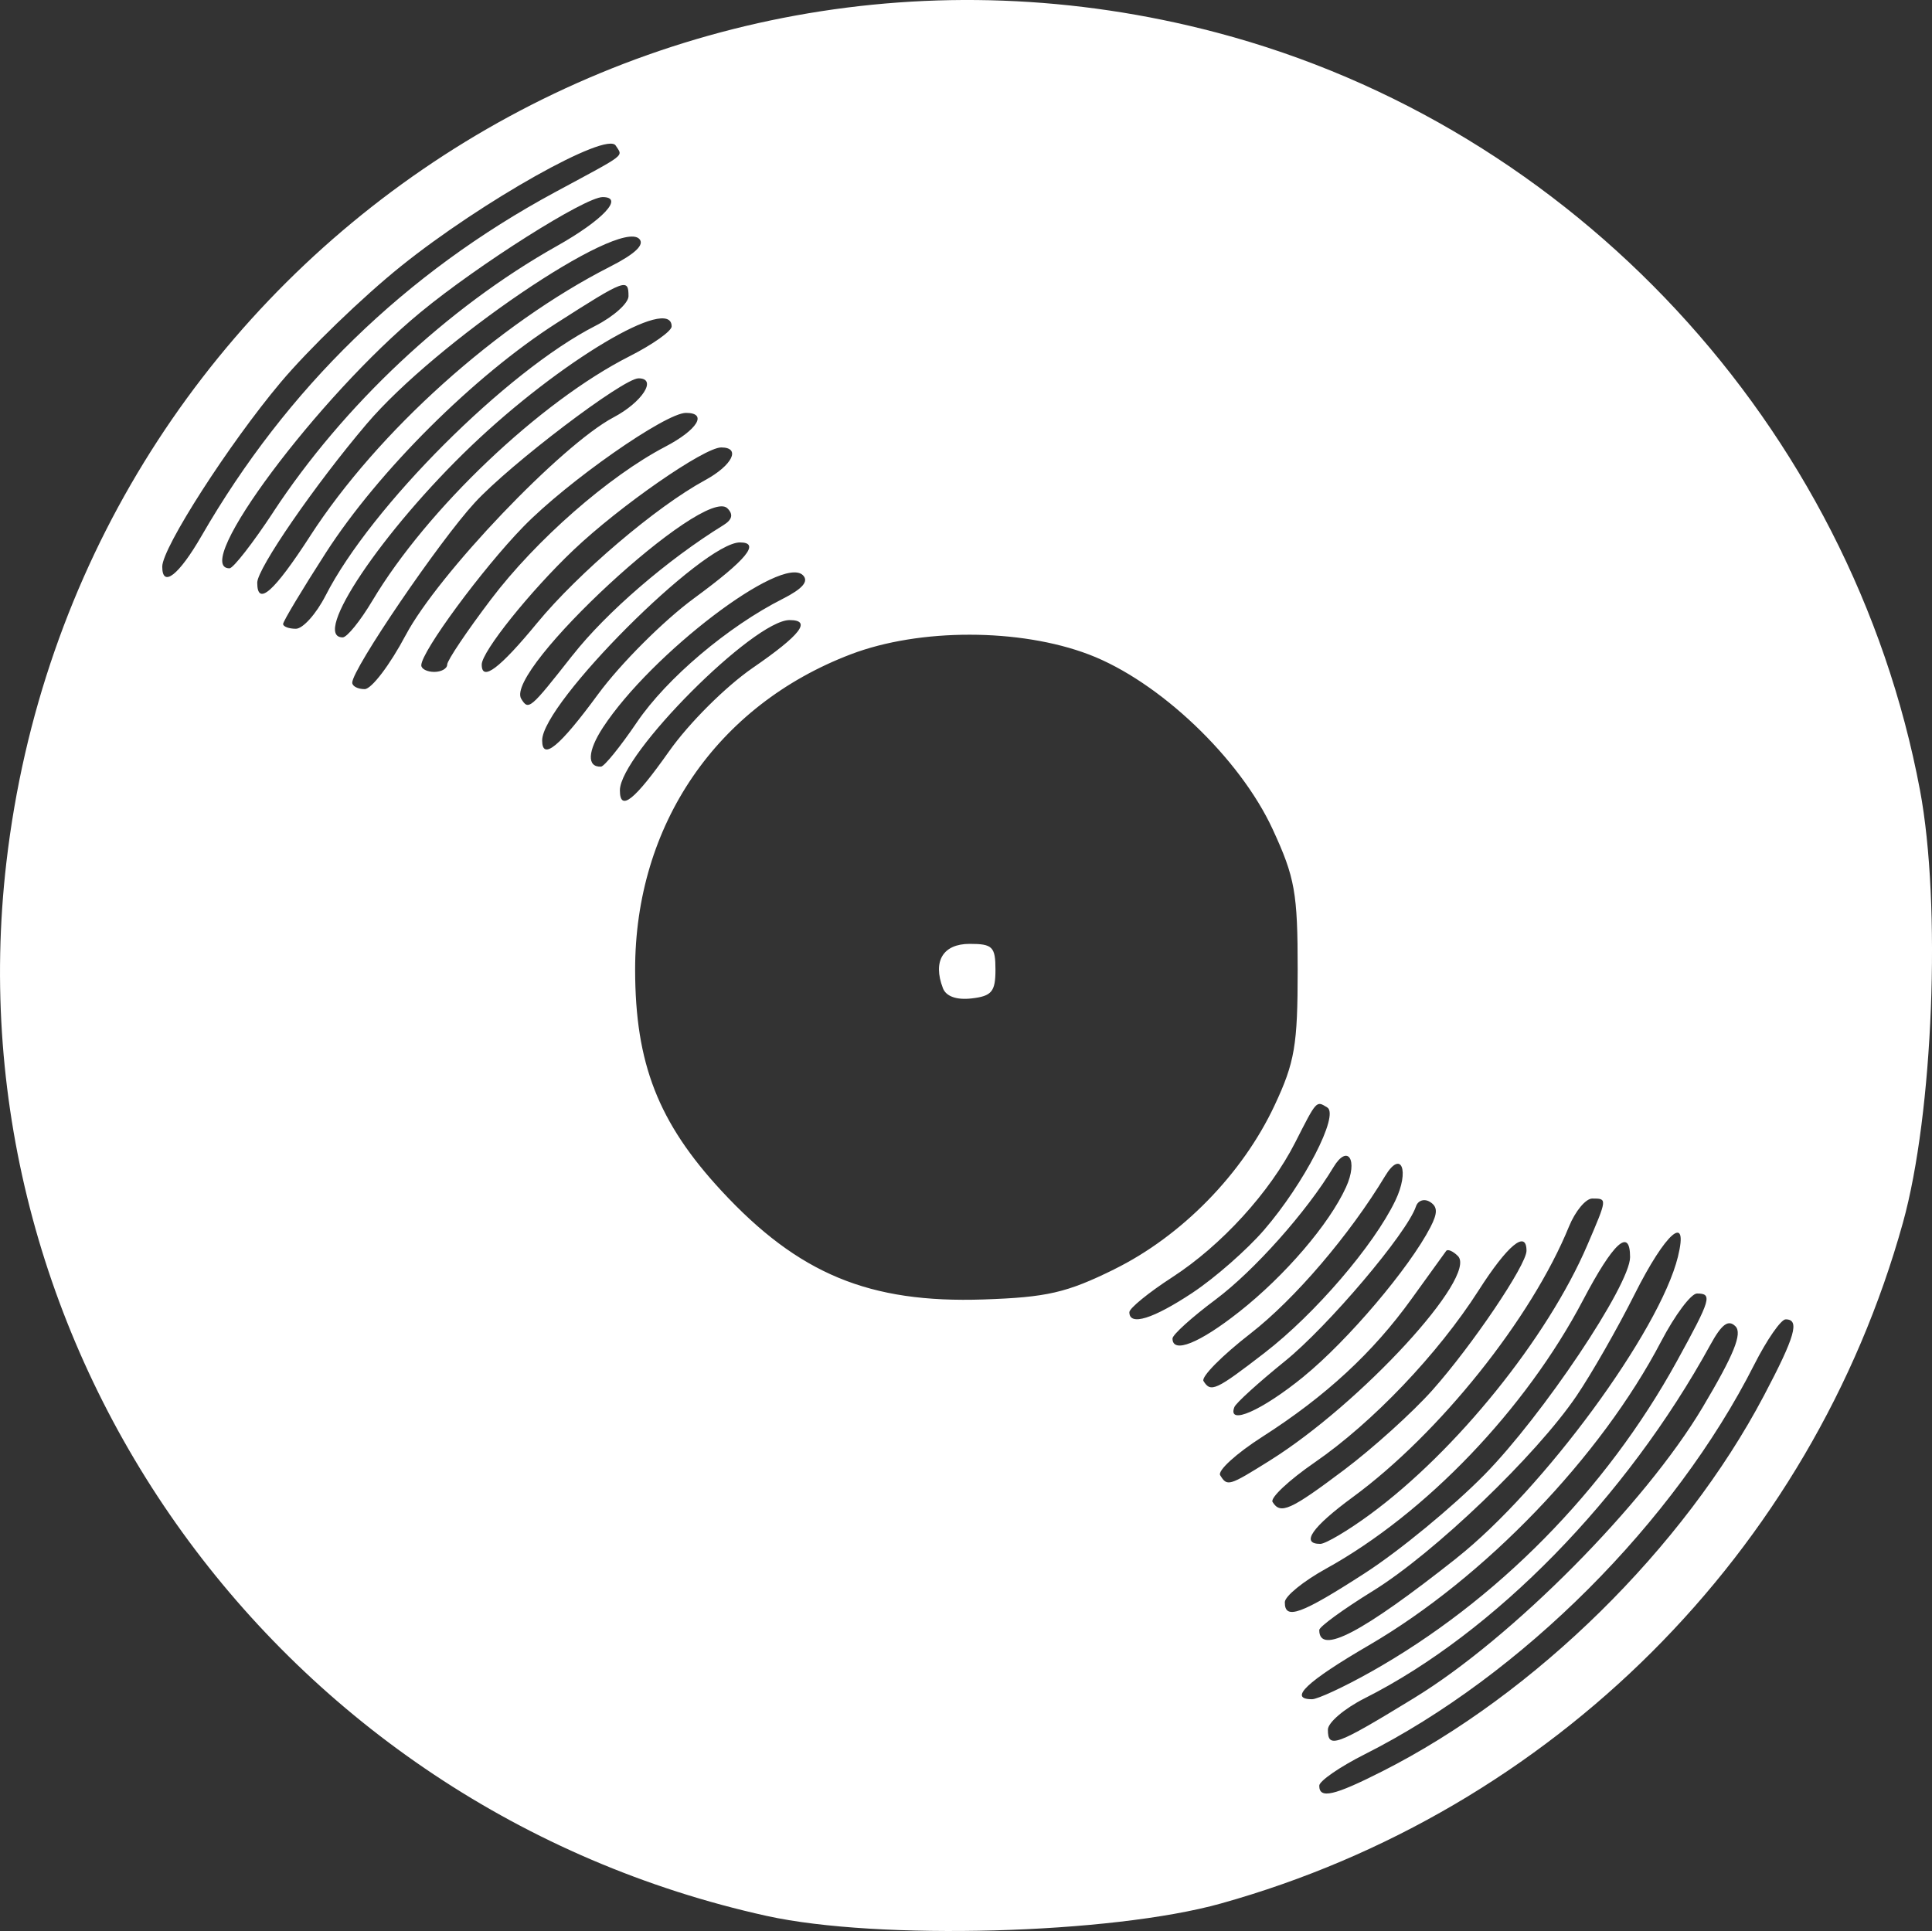 <?xml version="1.0" encoding="UTF-8" standalone="no"?>
<!-- Created with Inkscape (http://www.inkscape.org/) -->

<svg
   xmlns:dc="http://purl.org/dc/elements/1.1/"
   xmlns:cc="http://creativecommons.org/ns#"
   xmlns:rdf="http://www.w3.org/1999/02/22-rdf-syntax-ns#"
   xmlns:svg="http://www.w3.org/2000/svg"
   xmlns="http://www.w3.org/2000/svg"
   xmlns:sodipodi="http://sodipodi.sourceforge.net/DTD/sodipodi-0.dtd"
   xmlns:inkscape="http://www.inkscape.org/namespaces/inkscape"
   width="59.204mm"
   height="59.181mm"
   viewBox="0 0 59.204 59.181"
   version="1.1"
   id="svg8"
   inkscape:version="0.92.3 (2405546, 2018-03-11)"
   sodipodi:docname="Icon.svg"
   inkscape:export-filename="/home/diego/Projects/Ludwig/Graphics/icon-w.png"
   inkscape:export-xdpi="46.272099"
   inkscape:export-ydpi="46.272099">
  <rect x="0" y="0" width="59.204" height="59.181" fill="#333333" stroke="none"/>
  <defs
     id="defs2" />
  <sodipodi:namedview
     id="base"
     pagecolor="#ffffff"
     bordercolor="#666666"
     borderopacity="1.0"
     inkscape:pageopacity="0.0"
     inkscape:pageshadow="2"
     inkscape:zoom="0.35"
     inkscape:cx="173.72267"
     inkscape:cy="-68.651755"
     inkscape:document-units="mm"
     inkscape:current-layer="g849"
     showgrid="false"
     fit-margin-top="0"
     fit-margin-left="0"
     fit-margin-right="0"
     fit-margin-bottom="0"
     inkscape:window-width="1377"
     inkscape:window-height="836"
     inkscape:window-x="63"
     inkscape:window-y="27"
     inkscape:window-maximized="1" />
  <g
     inkscape:label="Layer 1"
     inkscape:groupmode="layer"
     id="layer1"
     transform="translate(-90.485,-2.697)"
     sodipodi:insensitive="true"
     style="display:none">
    <path
       style="fill:#000000;stroke-width:0.265"
       d="M 113.979,61.415 C 99.03,58.112 88.937,44.123 90.681,29.124 92.784,11.029 110.233,-0.933 127.771,3.696 c 10.938,2.887 19.448,12.054 21.549,23.214 0.659,3.502 0.407,9.922 -0.522,13.26 -2.812,10.11 -10.74,18.023 -20.899,20.864 -3.357,0.939 -10.51,1.134 -13.919,0.381 z m 18.86,-4.429 c 4.69,-2.372 9.235,-6.844 11.697,-11.511 0.963,-1.824 1.11,-2.343 0.668,-2.343 -0.143,0 -0.576,0.625 -0.963,1.389 -2.443,4.83 -7.13,9.518 -11.94,11.943 -0.764,0.385 -1.389,0.817 -1.389,0.96 0,0.412 0.447,0.311 1.927,-0.438 z m 0.994,-2.258 c 2.991,-1.829 7.065,-5.938 8.829,-8.903 0.957,-1.609 1.222,-2.262 1.004,-2.48 -0.218,-0.218 -0.421,-0.068 -0.77,0.569 -2.577,4.695 -6.62,8.83 -10.595,10.833 -0.618,0.312 -1.124,0.743 -1.124,0.958 0,0.591 0.232,0.506 2.657,-0.977 z m -1.355,-0.783 c 3.861,-2.168 7.219,-5.575 9.393,-9.53 1.046,-1.903 1.098,-2.076 0.616,-2.075 -0.182,2.6e-4 -0.675,0.66 -1.097,1.466 -1.853,3.545 -5.415,7.25 -8.958,9.315 -1.912,1.115 -2.479,1.653 -1.741,1.653 0.17,0 0.974,-0.373 1.786,-0.829 z m 2.642,-3.497 c 2.655,-2.1 6.221,-6.954 6.783,-9.233 0.338,-1.37 -0.373,-0.754 -1.33,1.154 -0.519,1.035 -1.319,2.434 -1.777,3.109 -1.235,1.821 -4.365,4.82 -6.238,5.976 -0.905,0.559 -1.646,1.098 -1.646,1.199 0,0.777 1.302,0.095 4.208,-2.203 z m -2.799,0.455 c 1.044,-0.674 2.684,-2.025 3.645,-3.001 1.786,-1.815 4.471,-5.824 4.471,-6.676 0,-0.92 -0.511,-0.454 -1.441,1.316 -1.756,3.342 -4.821,6.544 -7.882,8.234 -0.689,0.381 -1.255,0.841 -1.257,1.023 -0.006,0.559 0.491,0.379 2.463,-0.895 z m 0.147,-1.793 c 2.64,-1.938 5.438,-5.406 6.659,-8.254 0.616,-1.437 0.615,-1.427 0.152,-1.427 -0.201,0 -0.522,0.387 -0.715,0.86 -1.142,2.804 -3.969,6.342 -6.623,8.29 -1.251,0.919 -1.61,1.434 -0.998,1.434 0.162,0 0.849,-0.406 1.525,-0.903 z m -0.796,-1.363 c 0.883,-0.664 2.102,-1.765 2.709,-2.447 1.216,-1.367 2.882,-3.836 2.882,-4.27 0,-0.654 -0.579,-0.175 -1.468,1.216 -1.246,1.948 -3.25,4.05 -5.029,5.275 -0.783,0.54 -1.362,1.083 -1.285,1.207 0.242,0.392 0.544,0.257 2.191,-0.981 z m -2.276,-0.287 c 2.792,-1.746 6.383,-5.651 5.765,-6.269 -0.149,-0.149 -0.311,-0.22 -0.359,-0.157 -0.048,0.063 -0.526,0.726 -1.063,1.473 -1.179,1.641 -2.632,2.984 -4.571,4.224 -0.796,0.509 -1.378,1.039 -1.292,1.178 0.217,0.351 0.262,0.337 1.519,-0.448 z m 1.039,-2.576 c 1.352,-1.102 3.238,-3.325 3.885,-4.579 0.225,-0.437 0.221,-0.627 -0.017,-0.774 -0.174,-0.107 -0.366,-0.044 -0.428,0.141 -0.272,0.816 -2.692,3.673 -4.02,4.746 -0.8,0.647 -1.495,1.277 -1.543,1.401 -0.228,0.582 0.838,0.113 2.124,-0.934 z m -1.192,-0.731 c 1.535,-1.184 3.335,-3.28 3.998,-4.655 0.447,-0.927 0.184,-1.579 -0.308,-0.763 -1.09,1.809 -2.772,3.777 -4.128,4.831 -0.87,0.675 -1.518,1.33 -1.44,1.456 0.223,0.361 0.375,0.291 1.879,-0.869 z m -0.781,-1.254 c 1.407,-1.112 2.755,-2.686 3.271,-3.819 0.379,-0.831 0.053,-1.342 -0.388,-0.608 -0.821,1.366 -2.432,3.173 -3.612,4.055 -0.725,0.541 -1.318,1.077 -1.318,1.192 0,0.476 0.826,0.145 2.046,-0.82 z m -1.429,-0.586 c 0.681,-0.451 1.664,-1.314 2.186,-1.918 1.228,-1.423 2.313,-3.525 1.939,-3.757 -0.34,-0.21 -0.318,-0.234 -0.982,1.071 -0.778,1.53 -2.262,3.156 -3.77,4.133 -0.722,0.468 -1.313,0.95 -1.313,1.071 0,0.431 0.721,0.208 1.941,-0.6 z m -2.409,-0.713 c 2.069,-1.018 3.934,-2.923 4.918,-5.024 0.621,-1.325 0.709,-1.842 0.709,-4.159 0,-2.361 -0.083,-2.825 -0.766,-4.305 -1.01,-2.188 -3.482,-4.539 -5.632,-5.357 -2.115,-0.805 -5.19,-0.808 -7.294,-0.006 -4.109,1.564 -6.614,5.229 -6.611,9.669 0.002,2.873 0.709,4.683 2.644,6.773 2.362,2.551 4.53,3.45 8.036,3.331 1.939,-0.066 2.54,-0.204 3.997,-0.921 z m -5.245,-8.62 c -0.317,-0.826 0.004,-1.356 0.821,-1.356 0.702,0 0.79,0.089 0.79,0.794 0,0.67 -0.114,0.807 -0.729,0.878 -0.465,0.053 -0.785,-0.061 -0.882,-0.315 z m -8.389,-7.259 c 0.609,-0.864 1.733,-1.984 2.566,-2.558 1.468,-1.011 1.815,-1.462 1.124,-1.462 -1.096,0 -5.199,4.118 -5.199,5.218 0,0.665 0.442,0.314 1.509,-1.199 z m -0.99,-0.885 c 0.915,-1.349 2.792,-2.938 4.472,-3.787 0.608,-0.308 0.804,-0.536 0.619,-0.722 -0.644,-0.644 -4.646,2.403 -6.129,4.666 -0.472,0.721 -0.498,1.217 -0.061,1.2 0.101,-0.004 0.595,-0.614 1.099,-1.357 z m -1.188,-0.862 c 0.686,-0.934 2.007,-2.255 2.941,-2.941 1.614,-1.185 2.047,-1.712 1.406,-1.712 -1.137,0 -6.06,4.929 -6.06,6.067 0,0.634 0.532,0.195 1.712,-1.413 z m -0.782,-1.192 c 1.033,-1.315 2.912,-2.936 4.624,-3.991 0.27,-0.167 0.309,-0.329 0.122,-0.515 -0.71,-0.71 -6.855,4.97 -6.318,5.839 0.224,0.362 0.268,0.324 1.571,-1.334 z m -5.113,-0.618 c 0.986,-1.863 4.774,-5.833 6.367,-6.675 0.885,-0.467 1.353,-1.197 0.768,-1.197 -0.47,0 -3.931,2.627 -5.02,3.812 -1.09,1.185 -3.753,5.098 -3.753,5.515 -1e-5,0.109 0.172,0.198 0.381,0.198 0.21,0 0.775,-0.744 1.257,-1.654 z m 1.272,0.899 c 0,-0.124 0.602,-1.02 1.338,-1.992 1.38,-1.823 3.608,-3.776 5.343,-4.683 0.991,-0.518 1.309,-1.037 0.636,-1.037 -0.629,0 -3.635,2.104 -4.983,3.488 -1.259,1.293 -3.128,3.831 -3.128,4.248 0,0.111 0.179,0.202 0.397,0.202 0.218,0 0.397,-0.101 0.397,-0.225 z m 2.756,-1.273 c 1.26,-1.53 3.655,-3.567 5.145,-4.376 0.839,-0.456 1.11,-1.004 0.496,-1.004 -0.523,0 -3.105,1.793 -4.525,3.142 -1.328,1.262 -2.814,3.116 -2.814,3.512 0,0.535 0.546,0.125 1.698,-1.274 z m -5.048,-0.684 c 1.67,-2.804 5.138,-6.102 7.88,-7.491 0.71,-0.36 1.29,-0.771 1.29,-0.914 0,-0.973 -3.427,1.069 -6.132,3.653 -2.734,2.612 -4.927,5.877 -3.948,5.877 0.132,0 0.541,-0.506 0.909,-1.124 z m -1.434,-0.157 c 1.387,-2.719 5.545,-6.877 8.265,-8.265 0.559,-0.285 1.017,-0.695 1.017,-0.91 0,-0.56 -0.098,-0.523 -2.203,0.824 -2.528,1.618 -5.461,4.538 -7.071,7.039 -0.721,1.12 -1.31,2.102 -1.31,2.183 0,0.081 0.176,0.147 0.391,0.147 0.215,0 0.625,-0.458 0.91,-1.017 z m -0.473,-1.827 c 2.076,-3.207 5.743,-6.5 9.191,-8.253 0.769,-0.391 1.068,-0.676 0.892,-0.852 -0.632,-0.632 -6.228,3.17 -8.356,5.677 -1.582,1.863 -3.349,4.428 -3.349,4.86 0,0.739 0.507,0.292 1.623,-1.432 z m -3.329,-6.83e-4 c 2.612,-4.525 6.245,-8.058 10.834,-10.535 2.25,-1.214 2.074,-1.079 1.858,-1.428 -0.274,-0.444 -4.098,1.704 -6.577,3.694 -1.178,0.946 -2.842,2.553 -3.697,3.572 -1.577,1.878 -3.622,5.061 -3.622,5.638 0,0.663 0.507,0.267 1.204,-0.941 z m 2.201,-0.736 c 2.154,-3.277 5.337,-6.263 8.68,-8.144 1.42,-0.799 2.081,-1.504 1.411,-1.504 -0.54,0 -3.808,2.068 -5.585,3.533 -3.134,2.585 -7.056,7.844 -5.85,7.844 0.115,0 0.72,-0.778 1.345,-1.728 z"
       id="path826"
       inkscape:connector-curvature="0" />
  </g>
  <g
     transform="translate(-90.485,-2.697)"
     id="g849"
     inkscape:groupmode="layer"
     inkscape:label="Invert">
    <path
       inkscape:connector-curvature="0"
       id="path847"
       d="M 113.979,61.415 C 99.03,58.112 88.937,44.123 90.681,29.124 92.784,11.029 110.233,-0.933 127.771,3.696 c 10.938,2.887 19.448,12.054 21.549,23.214 0.659,3.502 0.407,9.922 -0.522,13.26 -2.812,10.11 -10.74,18.023 -20.899,20.864 -3.357,0.939 -10.51,1.134 -13.919,0.381 z m 18.86,-4.429 c 4.69,-2.372 9.235,-6.844 11.697,-11.511 0.963,-1.824 1.11,-2.343 0.668,-2.343 -0.143,0 -0.576,0.625 -0.963,1.389 -2.443,4.83 -7.13,9.518 -11.94,11.943 -0.764,0.385 -1.389,0.817 -1.389,0.96 0,0.412 0.447,0.311 1.927,-0.438 z m 0.994,-2.258 c 2.991,-1.829 7.065,-5.938 8.829,-8.903 0.957,-1.609 1.222,-2.262 1.004,-2.48 -0.218,-0.218 -0.421,-0.068 -0.77,0.569 -2.577,4.695 -6.62,8.83 -10.595,10.833 -0.618,0.312 -1.124,0.743 -1.124,0.958 0,0.591 0.232,0.506 2.657,-0.977 z m -1.355,-0.783 c 3.861,-2.168 7.219,-5.575 9.393,-9.53 1.046,-1.903 1.098,-2.076 0.616,-2.075 -0.182,2.6e-4 -0.675,0.66 -1.097,1.466 -1.853,3.545 -5.415,7.25 -8.958,9.315 -1.912,1.115 -2.479,1.653 -1.741,1.653 0.17,0 0.974,-0.373 1.786,-0.829 z m 2.642,-3.497 c 2.655,-2.1 6.221,-6.954 6.783,-9.233 0.338,-1.37 -0.373,-0.754 -1.33,1.154 -0.519,1.035 -1.319,2.434 -1.777,3.109 -1.235,1.821 -4.365,4.82 -6.238,5.976 -0.905,0.559 -1.646,1.098 -1.646,1.199 0,0.777 1.302,0.095 4.208,-2.203 z m -2.799,0.455 c 1.044,-0.674 2.684,-2.025 3.645,-3.001 1.786,-1.815 4.471,-5.824 4.471,-6.676 0,-0.92 -0.511,-0.454 -1.441,1.316 -1.756,3.342 -4.821,6.544 -7.882,8.234 -0.689,0.381 -1.255,0.841 -1.257,1.023 -0.006,0.559 0.491,0.379 2.463,-0.895 z m 0.147,-1.793 c 2.64,-1.938 5.438,-5.406 6.659,-8.254 0.616,-1.437 0.615,-1.427 0.152,-1.427 -0.201,0 -0.522,0.387 -0.715,0.86 -1.142,2.804 -3.969,6.342 -6.623,8.29 -1.251,0.919 -1.61,1.434 -0.998,1.434 0.162,0 0.849,-0.406 1.525,-0.903 z m -0.796,-1.363 c 0.883,-0.664 2.102,-1.765 2.709,-2.447 1.216,-1.367 2.882,-3.836 2.882,-4.27 0,-0.654 -0.579,-0.175 -1.468,1.216 -1.246,1.948 -3.25,4.05 -5.029,5.275 -0.783,0.54 -1.362,1.083 -1.285,1.207 0.242,0.392 0.544,0.257 2.191,-0.981 z m -2.276,-0.287 c 2.792,-1.746 6.383,-5.651 5.765,-6.269 -0.149,-0.149 -0.311,-0.22 -0.359,-0.157 -0.048,0.063 -0.526,0.726 -1.063,1.473 -1.179,1.641 -2.632,2.984 -4.571,4.224 -0.796,0.509 -1.378,1.039 -1.292,1.178 0.217,0.351 0.262,0.337 1.519,-0.448 z m 1.039,-2.576 c 1.352,-1.102 3.238,-3.325 3.885,-4.579 0.225,-0.437 0.221,-0.627 -0.017,-0.774 -0.174,-0.107 -0.366,-0.044 -0.428,0.141 -0.272,0.816 -2.692,3.673 -4.02,4.746 -0.8,0.647 -1.495,1.277 -1.543,1.401 -0.228,0.582 0.838,0.113 2.124,-0.934 z m -1.192,-0.731 c 1.535,-1.184 3.335,-3.28 3.998,-4.655 0.447,-0.927 0.184,-1.579 -0.308,-0.763 -1.09,1.809 -2.772,3.777 -4.128,4.831 -0.87,0.675 -1.518,1.33 -1.44,1.456 0.223,0.361 0.375,0.291 1.879,-0.869 z m -0.781,-1.254 c 1.407,-1.112 2.755,-2.686 3.271,-3.819 0.379,-0.831 0.053,-1.342 -0.388,-0.608 -0.821,1.366 -2.432,3.173 -3.612,4.055 -0.725,0.541 -1.318,1.077 -1.318,1.192 0,0.476 0.826,0.145 2.046,-0.82 z m -1.429,-0.586 c 0.681,-0.451 1.664,-1.314 2.186,-1.918 1.228,-1.423 2.313,-3.525 1.939,-3.757 -0.34,-0.21 -0.318,-0.234 -0.982,1.071 -0.778,1.53 -2.262,3.156 -3.77,4.133 -0.722,0.468 -1.313,0.95 -1.313,1.071 0,0.431 0.721,0.208 1.941,-0.6 z m -2.409,-0.713 c 2.069,-1.018 3.934,-2.923 4.918,-5.024 0.621,-1.325 0.709,-1.842 0.709,-4.159 0,-2.361 -0.083,-2.825 -0.766,-4.305 -1.01,-2.188 -3.482,-4.539 -5.632,-5.357 -2.115,-0.805 -5.19,-0.808 -7.294,-0.006 -4.109,1.564 -6.614,5.229 -6.611,9.669 0.002,2.873 0.709,4.683 2.644,6.773 2.362,2.551 4.53,3.45 8.036,3.331 1.939,-0.066 2.54,-0.204 3.997,-0.921 z m -5.245,-8.62 c -0.317,-0.826 0.004,-1.356 0.821,-1.356 0.702,0 0.79,0.089 0.79,0.794 0,0.67 -0.114,0.807 -0.729,0.878 -0.465,0.053 -0.785,-0.061 -0.882,-0.315 z m -8.389,-7.259 c 0.609,-0.864 1.733,-1.984 2.566,-2.558 1.468,-1.011 1.815,-1.462 1.124,-1.462 -1.096,0 -5.199,4.118 -5.199,5.218 0,0.665 0.442,0.314 1.509,-1.199 z m -0.99,-0.885 c 0.915,-1.349 2.792,-2.938 4.472,-3.787 0.608,-0.308 0.804,-0.536 0.619,-0.722 -0.644,-0.644 -4.646,2.403 -6.129,4.666 -0.472,0.721 -0.498,1.217 -0.061,1.2 0.101,-0.004 0.595,-0.614 1.099,-1.357 z m -1.188,-0.862 c 0.686,-0.934 2.007,-2.255 2.941,-2.941 1.614,-1.185 2.047,-1.712 1.406,-1.712 -1.137,0 -6.06,4.929 -6.06,6.067 0,0.634 0.532,0.195 1.712,-1.413 z m -0.782,-1.192 c 1.033,-1.315 2.912,-2.936 4.624,-3.991 0.27,-0.167 0.309,-0.329 0.122,-0.515 -0.71,-0.71 -6.855,4.97 -6.318,5.839 0.224,0.362 0.268,0.324 1.571,-1.334 z m -5.113,-0.618 c 0.986,-1.863 4.774,-5.833 6.367,-6.675 0.885,-0.467 1.353,-1.197 0.768,-1.197 -0.47,0 -3.931,2.627 -5.02,3.812 -1.09,1.185 -3.753,5.098 -3.753,5.515 -1e-5,0.109 0.172,0.198 0.381,0.198 0.21,0 0.775,-0.744 1.257,-1.654 z m 1.272,0.899 c 0,-0.124 0.602,-1.02 1.338,-1.992 1.38,-1.823 3.608,-3.776 5.343,-4.683 0.991,-0.518 1.309,-1.037 0.636,-1.037 -0.629,0 -3.635,2.104 -4.983,3.488 -1.259,1.293 -3.128,3.831 -3.128,4.248 0,0.111 0.179,0.202 0.397,0.202 0.218,0 0.397,-0.101 0.397,-0.225 z m 2.756,-1.273 c 1.26,-1.53 3.655,-3.567 5.145,-4.376 0.839,-0.456 1.11,-1.004 0.496,-1.004 -0.523,0 -3.105,1.793 -4.525,3.142 -1.328,1.262 -2.814,3.116 -2.814,3.512 0,0.535 0.546,0.125 1.698,-1.274 z m -5.048,-0.684 c 1.67,-2.804 5.138,-6.102 7.88,-7.491 0.71,-0.36 1.29,-0.771 1.29,-0.914 0,-0.973 -3.427,1.069 -6.132,3.653 -2.734,2.612 -4.927,5.877 -3.948,5.877 0.132,0 0.541,-0.506 0.909,-1.124 z m -1.434,-0.157 c 1.387,-2.719 5.545,-6.877 8.265,-8.265 0.559,-0.285 1.017,-0.695 1.017,-0.91 0,-0.56 -0.098,-0.523 -2.203,0.824 -2.528,1.618 -5.461,4.538 -7.071,7.039 -0.721,1.12 -1.31,2.102 -1.31,2.183 0,0.081 0.176,0.147 0.391,0.147 0.215,0 0.625,-0.458 0.91,-1.017 z m -0.473,-1.827 c 2.076,-3.207 5.743,-6.5 9.191,-8.253 0.769,-0.391 1.068,-0.676 0.892,-0.852 -0.632,-0.632 -6.228,3.17 -8.356,5.677 -1.582,1.863 -3.349,4.428 -3.349,4.86 0,0.739 0.507,0.292 1.623,-1.432 z m -3.329,-6.83e-4 c 2.612,-4.525 6.245,-8.058 10.834,-10.535 2.25,-1.214 2.074,-1.079 1.858,-1.428 -0.274,-0.444 -4.098,1.704 -6.577,3.694 -1.178,0.946 -2.842,2.553 -3.697,3.572 -1.577,1.878 -3.622,5.061 -3.622,5.638 0,0.663 0.507,0.267 1.204,-0.941 z m 2.201,-0.736 c 2.154,-3.277 5.337,-6.263 8.68,-8.144 1.42,-0.799 2.081,-1.504 1.411,-1.504 -0.54,0 -3.808,2.068 -5.585,3.533 -3.134,2.585 -7.056,7.844 -5.85,7.844 0.115,0 0.72,-0.778 1.345,-1.728 z"
       style="fill:#ffffff;stroke-width:0.265;fill-opacity:1" />
  </g>
</svg>

